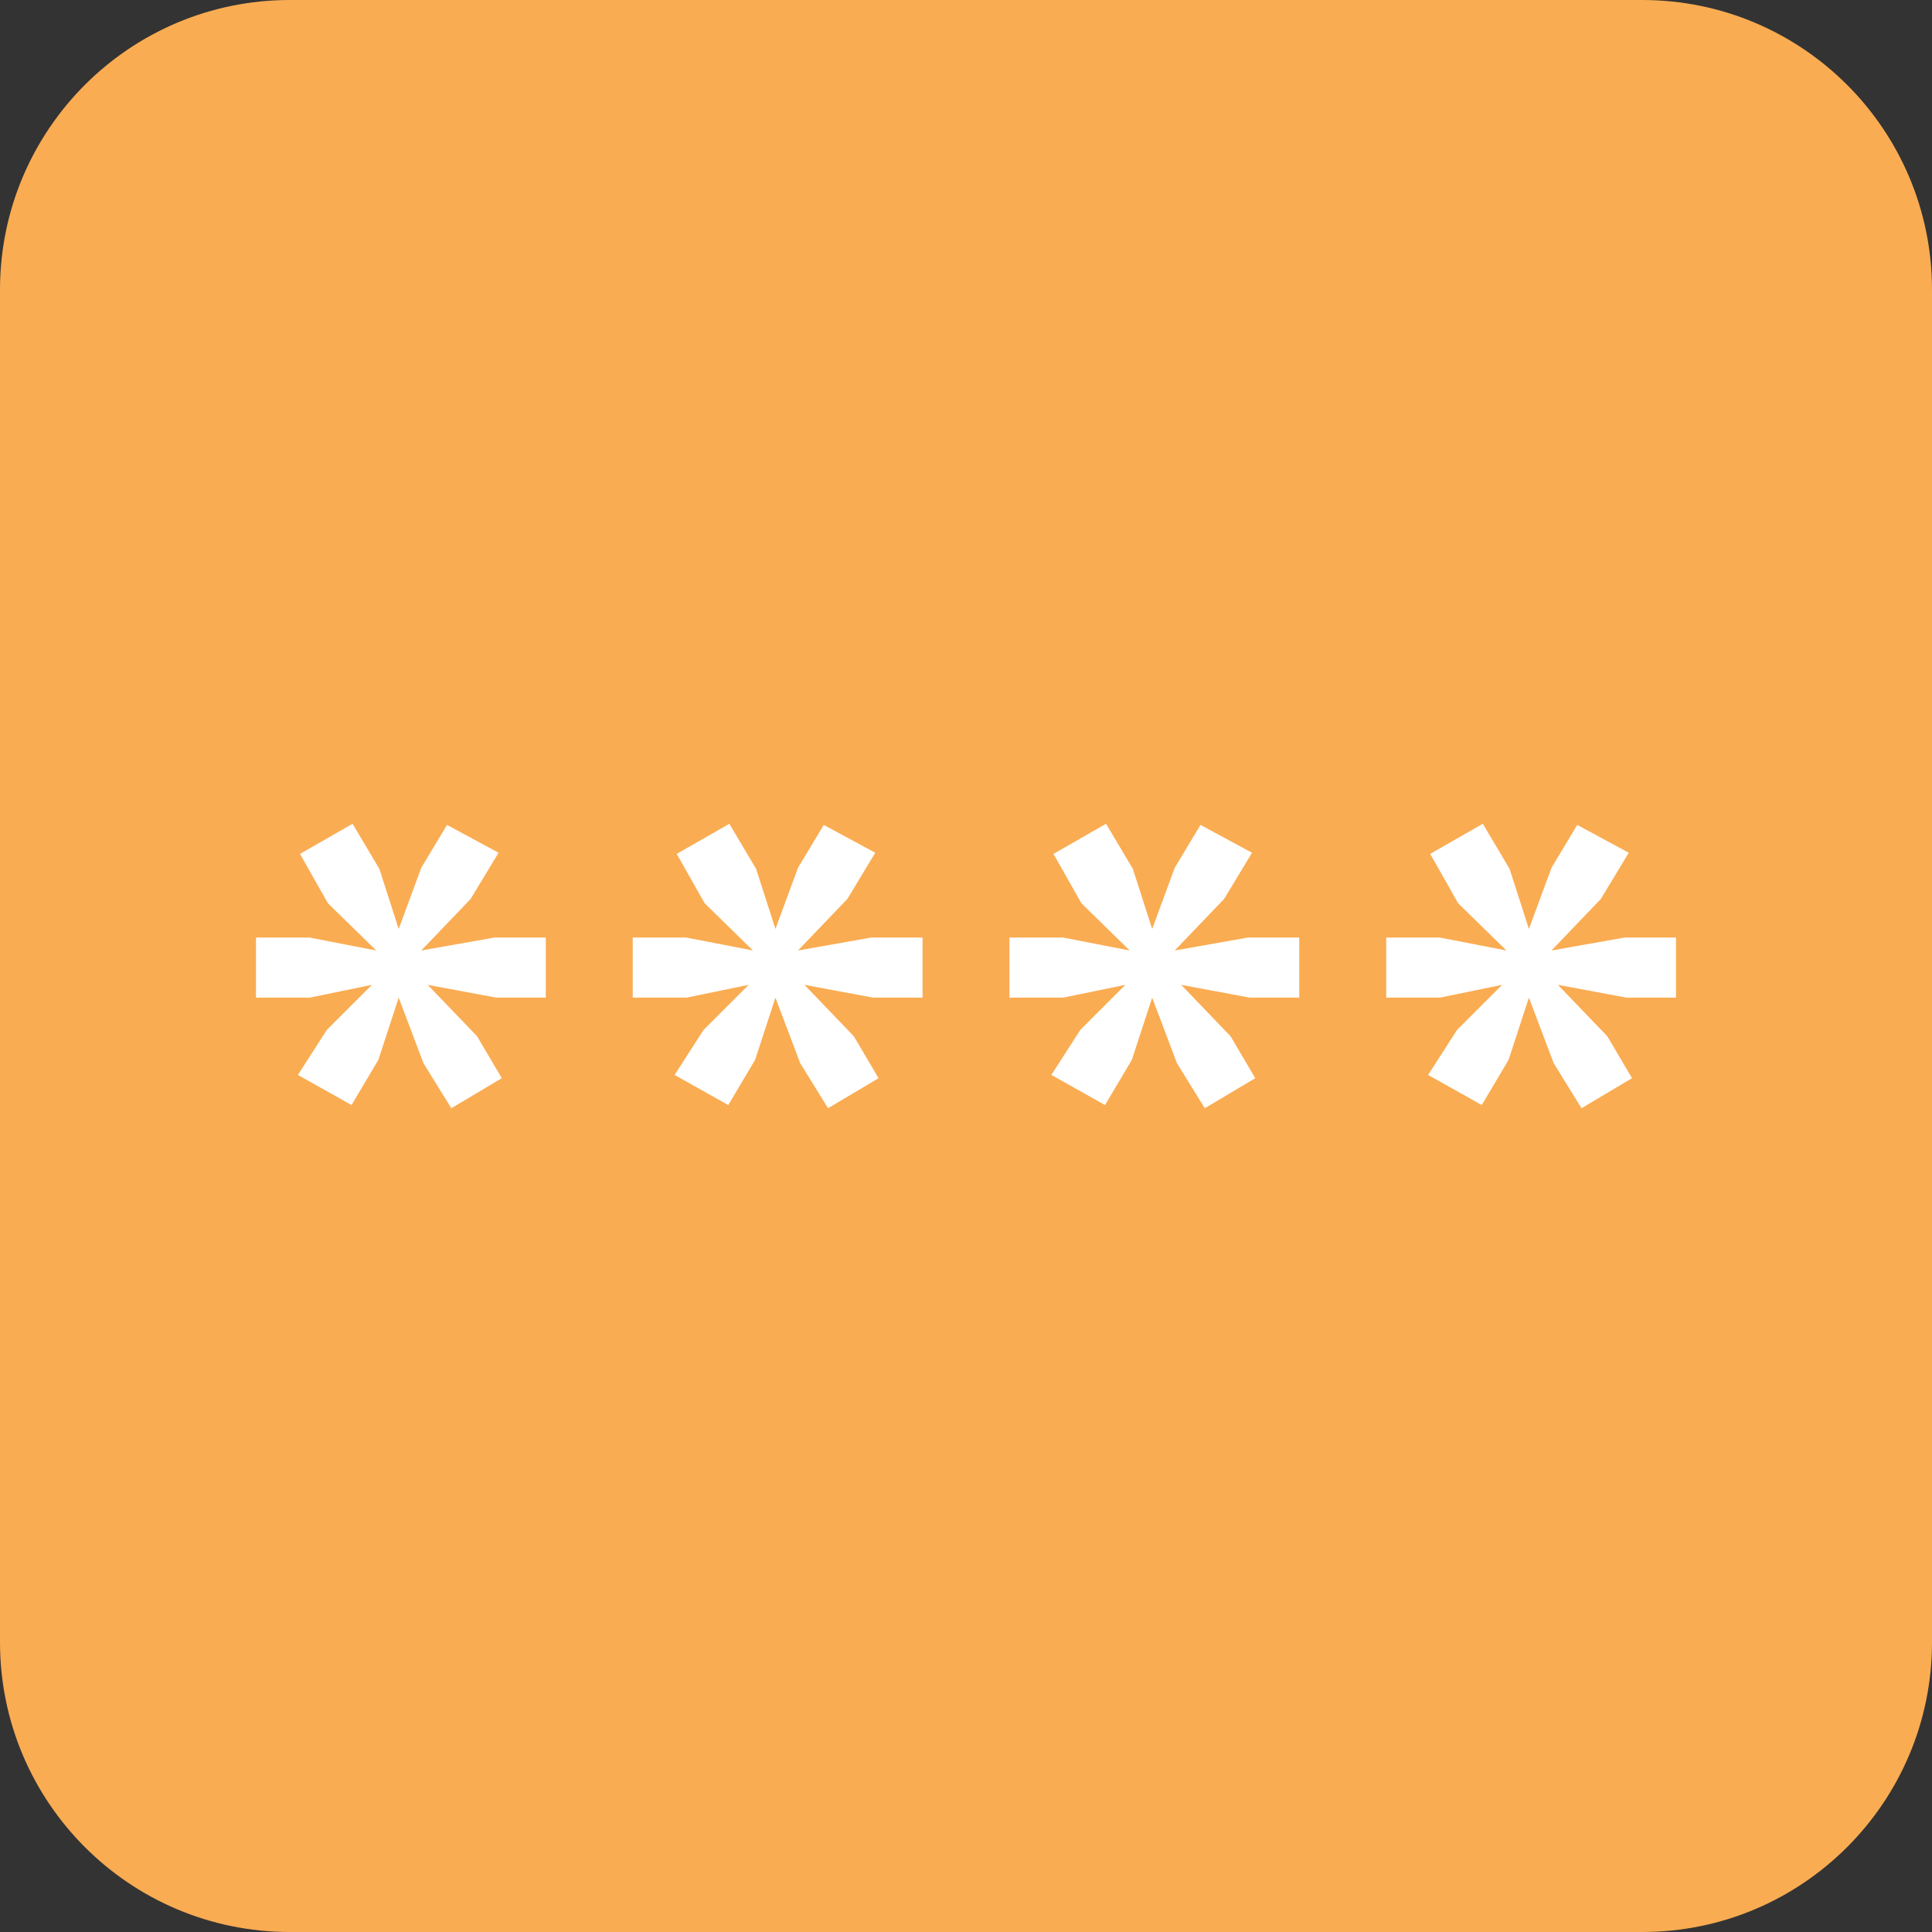 <svg xmlns="http://www.w3.org/2000/svg" width="72" height="72" viewBox="0 0 256 256"><rect x="0" y="0" width="256" height="256" fill="#333333" stroke="none"/><path fill="none" fill-opacity="0" stroke-miterlimit="10" d="M0 256V0h256v256z" font-family="none" font-size="none" font-weight="none" style="mix-blend-mode:normal" text-anchor="none"/><path fill="#faac52" stroke-miterlimit="10" d="M38.4 256C17.192 256 0 238.808 0 217.6V38.4C0 17.192 17.192 0 38.4 0h179.2C238.808 0 256 17.192 256 38.4v179.2c0 21.208-17.192 38.4-38.4 38.4z" font-family="none" font-size="none" font-weight="none" style="mix-blend-mode:normal" text-anchor="none"/><g fill="none" stroke-miterlimit="10" font-family="none" font-size="none" font-weight="none" style="mix-blend-mode:normal" text-anchor="none"><path d="M0 256V0h256v256z"/><path d="M0 0h256v256H0z"/></g><path fill="#fff" stroke-miterlimit="10" d="m39.75 113.145 6.97-3.99 3.55 5.98 2.56 7.96 2.99-8.11 3.41-5.68 6.83 3.69-3.7 6.12-6.54 6.83 9.67-1.71h6.83v7.96h-6.54l-9.11-1.7 6.55 6.82 3.27 5.55-6.69 3.98-3.69-5.97-3.28-8.68-2.7 8.25-3.55 5.98-7.11-3.99 3.84-5.97 5.97-5.97-8.25 1.7h-7.11v-7.96h7.11l8.82 1.71-6.4-6.26zm49.92 0 6.97-3.99 3.55 5.98 2.56 7.96 2.99-8.11 3.41-5.68 6.83 3.69-3.7 6.12-6.54 6.83 9.67-1.71h6.83v7.96h-6.54l-9.11-1.7 6.55 6.82 3.27 5.55-6.69 3.98-3.69-5.97-3.28-8.68-2.7 8.25-3.55 5.98-7.11-3.99 3.84-5.97 5.97-5.97-8.25 1.7h-7.11v-7.96h7.11l8.82 1.71-6.4-6.26zm49.92 0 6.97-3.99 3.55 5.98 2.56 7.96 2.99-8.11 3.41-5.68 6.83 3.69-3.7 6.12-6.54 6.83 9.67-1.71h6.83v7.96h-6.54l-9.11-1.7 6.55 6.82 3.27 5.55-6.69 3.98-3.69-5.97-3.28-8.68-2.7 8.25-3.55 5.98-7.11-3.99 3.84-5.97 5.97-5.97-8.25 1.7h-7.11v-7.96h7.11l8.82 1.71-6.4-6.26zm49.92 0 6.97-3.99 3.55 5.98 2.56 7.96 2.99-8.11 3.41-5.68 6.83 3.69-3.7 6.12-6.54 6.83 9.67-1.71h6.83v7.96h-6.54l-9.11-1.7 6.55 6.82 3.27 5.55-6.69 3.98-3.69-5.97-3.28-8.68-2.7 8.25-3.55 5.98-7.11-3.99 3.84-5.97 5.97-5.97-8.25 1.7h-7.11v-7.96h7.11l8.82 1.71-6.4-6.26z" font-family="none" font-size="none" font-weight="none" style="mix-blend-mode:normal" text-anchor="none"/></svg>